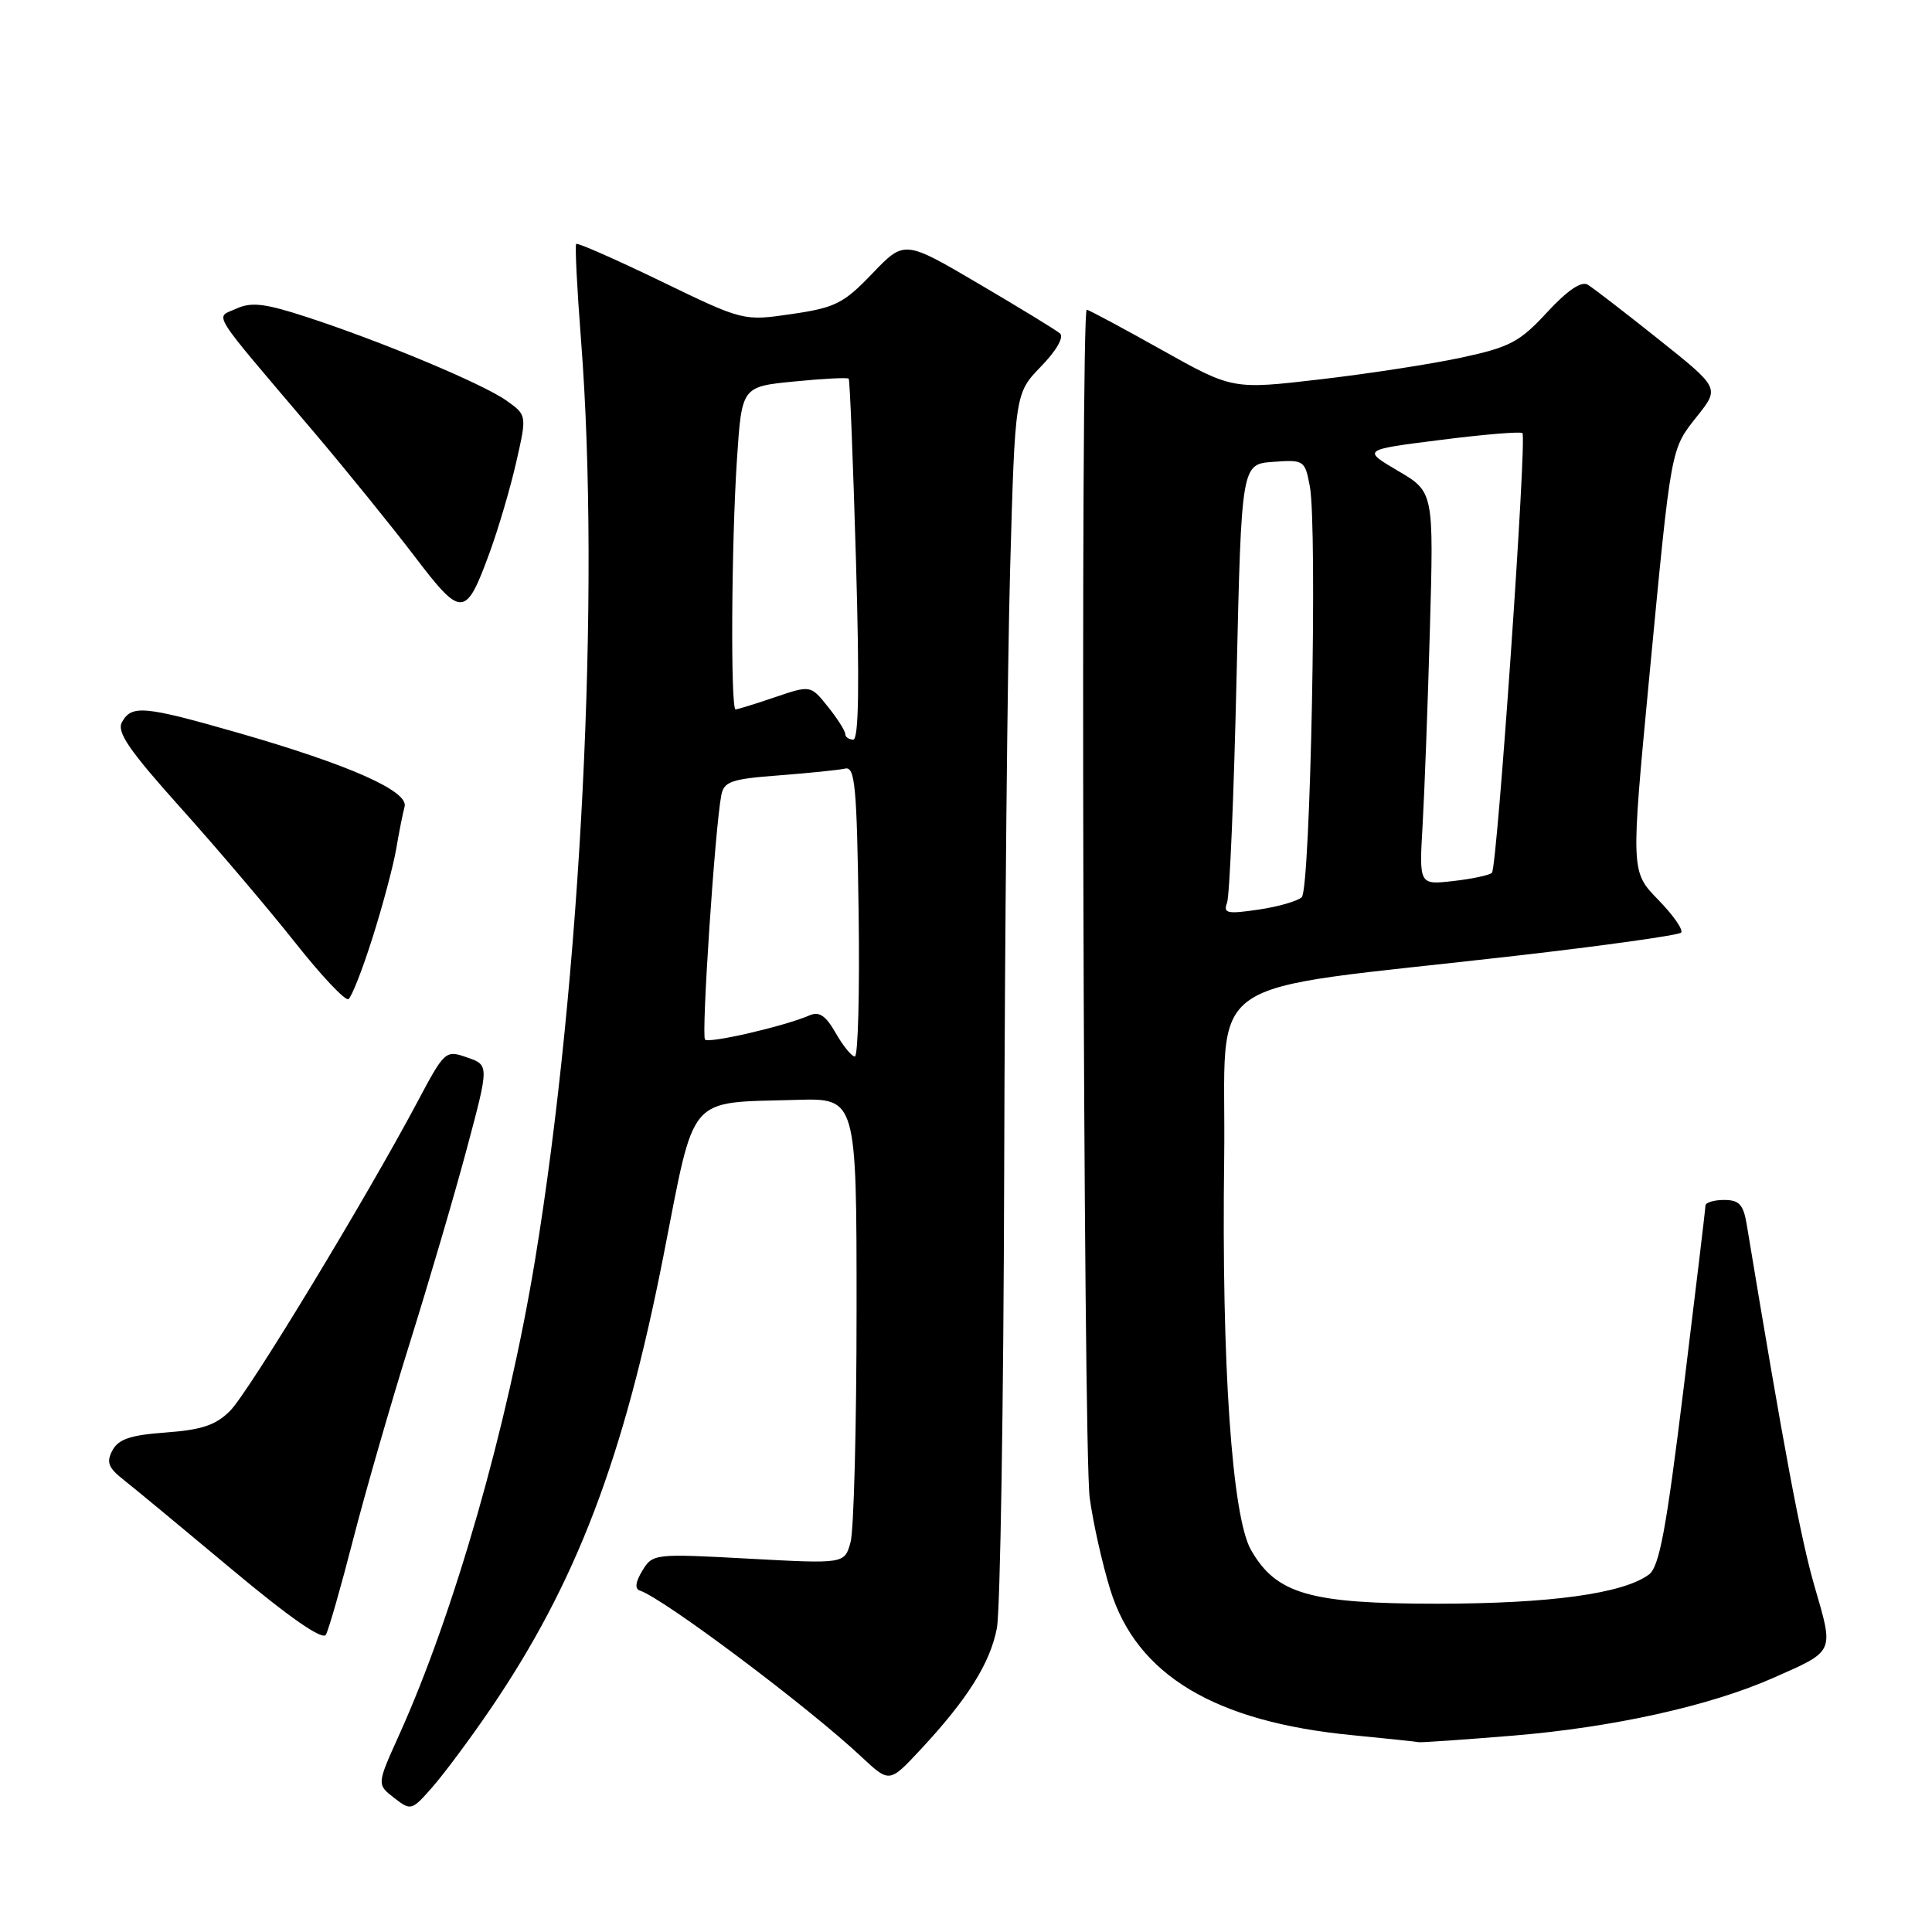 <?xml version="1.0" encoding="UTF-8" standalone="no"?>
<!DOCTYPE svg PUBLIC "-//W3C//DTD SVG 1.1//EN" "http://www.w3.org/Graphics/SVG/1.1/DTD/svg11.dtd" >
<svg xmlns="http://www.w3.org/2000/svg" xmlns:xlink="http://www.w3.org/1999/xlink" version="1.1" viewBox="0 0 256 256">
 <g >
 <path fill="currentColor"
d=" M 64.96 226.49 C 76.34 209.79 82.64 193.30 87.94 166.26 C 92.17 144.71 90.92 146.17 105.50 145.74 C 113.50 145.50 113.50 145.50 113.50 173.50 C 113.50 188.90 113.14 202.79 112.70 204.36 C 111.91 207.22 111.91 207.22 99.20 206.53 C 86.70 205.85 86.48 205.88 85.11 208.13 C 84.20 209.63 84.09 210.53 84.79 210.76 C 87.97 211.82 107.13 226.20 114.17 232.81 C 117.85 236.25 117.85 236.25 121.93 231.88 C 128.20 225.15 131.19 220.41 132.09 215.75 C 132.54 213.41 132.98 186.07 133.06 155.00 C 133.14 123.92 133.49 88.06 133.85 75.30 C 134.50 52.11 134.50 52.11 137.95 48.55 C 139.99 46.45 141.01 44.66 140.45 44.18 C 139.93 43.73 135.08 40.77 129.67 37.59 C 119.84 31.81 119.84 31.81 115.59 36.24 C 111.79 40.21 110.68 40.77 104.92 41.61 C 98.50 42.55 98.50 42.55 87.59 37.27 C 81.59 34.37 76.53 32.14 76.35 32.32 C 76.17 32.50 76.46 38.24 76.99 45.07 C 79.58 78.39 77.00 129.91 70.89 167.00 C 67.25 189.05 60.16 213.81 52.85 229.97 C 49.93 236.44 49.93 236.44 52.21 238.22 C 54.46 239.96 54.55 239.93 57.34 236.75 C 58.90 234.96 62.33 230.35 64.96 226.49 Z  M 200.50 229.98 C 213.71 228.89 226.57 226.04 234.92 222.35 C 243.17 218.71 243.01 219.06 240.45 210.25 C 238.58 203.79 236.43 192.32 231.45 162.25 C 231.01 159.61 230.45 159.00 228.45 159.00 C 227.10 159.00 225.99 159.34 225.98 159.75 C 225.98 160.16 224.67 171.05 223.09 183.94 C 220.77 202.80 219.87 207.63 218.47 208.65 C 215.02 211.17 205.40 212.49 190.50 212.50 C 173.56 212.50 169.12 211.23 165.77 205.39 C 163.24 201.00 161.85 180.63 162.21 153.50 C 162.54 128.39 157.95 131.58 200.81 126.65 C 212.54 125.31 222.41 123.92 222.75 123.58 C 223.09 123.24 221.73 121.28 219.73 119.23 C 216.09 115.50 216.09 115.50 218.51 90.00 C 221.49 58.79 221.33 59.63 224.92 55.10 C 227.85 51.40 227.85 51.40 219.76 44.95 C 215.31 41.40 211.09 38.15 210.38 37.72 C 209.53 37.22 207.68 38.48 205.00 41.38 C 201.39 45.30 200.07 46.00 193.71 47.37 C 189.74 48.23 181.28 49.53 174.91 50.27 C 163.32 51.62 163.32 51.62 153.91 46.35 C 148.73 43.45 144.28 41.06 144.00 41.04 C 143.15 40.98 143.53 192.11 144.39 198.46 C 144.83 201.74 146.06 207.23 147.12 210.65 C 150.61 221.94 160.96 228.16 179.19 229.92 C 183.76 230.37 187.72 230.78 188.00 230.85 C 188.28 230.91 193.90 230.52 200.50 229.98 Z  M 46.80 203.96 C 48.42 197.66 51.79 185.97 54.29 177.98 C 56.79 169.99 60.19 158.44 61.83 152.30 C 64.82 141.13 64.82 141.13 61.90 140.12 C 59.02 139.11 58.93 139.20 55.24 146.14 C 48.46 158.88 32.96 184.45 30.50 186.93 C 28.62 188.83 26.76 189.46 22.01 189.81 C 17.32 190.15 15.70 190.68 14.90 192.18 C 14.06 193.75 14.34 194.48 16.40 196.10 C 17.80 197.20 24.24 202.53 30.72 207.95 C 38.39 214.36 42.74 217.38 43.18 216.61 C 43.55 215.96 45.18 210.27 46.80 203.96 Z  M 49.38 124.19 C 50.73 119.93 52.13 114.66 52.50 112.48 C 52.87 110.29 53.37 107.78 53.61 106.89 C 54.17 104.83 46.27 101.33 31.51 97.09 C 19.09 93.53 17.45 93.38 16.17 95.67 C 15.43 96.99 17.06 99.37 24.00 107.11 C 28.82 112.48 35.61 120.48 39.09 124.87 C 42.56 129.27 45.75 132.65 46.17 132.39 C 46.59 132.13 48.04 128.44 49.38 124.19 Z  M 64.88 73.22 C 66.03 70.07 67.62 64.69 68.40 61.25 C 69.82 55.01 69.82 55.01 67.12 53.09 C 64.01 50.87 50.61 45.26 40.65 42.01 C 35.12 40.20 33.32 39.99 31.33 40.89 C 28.48 42.20 27.52 40.67 41.50 57.14 C 45.90 62.33 51.95 69.80 54.95 73.74 C 61.18 81.92 61.70 81.89 64.88 73.22 Z  M 110.74 136.89 C 109.41 134.56 108.55 133.98 107.24 134.55 C 103.98 135.97 93.96 138.29 93.42 137.75 C 92.91 137.24 94.73 109.80 95.57 105.40 C 95.92 103.55 96.86 103.22 103.23 102.74 C 107.23 102.43 111.17 102.03 112.00 101.84 C 113.29 101.55 113.54 104.25 113.77 120.75 C 113.92 131.34 113.70 140.00 113.27 139.99 C 112.85 139.99 111.71 138.59 110.74 136.89 Z  M 112.00 97.25 C 111.99 96.84 110.96 95.21 109.70 93.64 C 107.41 90.78 107.41 90.78 102.67 92.39 C 100.06 93.28 97.72 94.00 97.47 94.00 C 96.79 94.00 96.91 72.06 97.65 60.87 C 98.29 51.23 98.29 51.23 105.24 50.55 C 109.06 50.17 112.31 50.00 112.46 50.18 C 112.61 50.36 113.04 61.19 113.42 74.25 C 113.90 90.70 113.79 98.00 113.06 98.00 C 112.48 98.00 112.00 97.66 112.00 97.25 Z  M 162.59 119.62 C 162.93 118.74 163.50 105.30 163.85 89.76 C 164.50 61.50 164.50 61.50 168.69 61.20 C 172.79 60.90 172.91 60.98 173.56 64.45 C 174.58 69.88 173.64 117.77 172.49 118.88 C 171.95 119.40 169.36 120.15 166.74 120.53 C 162.61 121.14 162.06 121.02 162.59 119.62 Z  M 188.50 109.38 C 188.75 105.04 189.19 93.33 189.47 83.34 C 189.98 65.18 189.98 65.18 185.24 62.39 C 180.50 59.60 180.50 59.60 190.90 58.29 C 196.62 57.56 201.49 57.16 201.73 57.39 C 202.34 58.00 198.39 114.95 197.69 115.65 C 197.36 115.97 195.06 116.46 192.57 116.74 C 188.04 117.26 188.04 117.26 188.50 109.38 Z "/>
</g>
</svg>